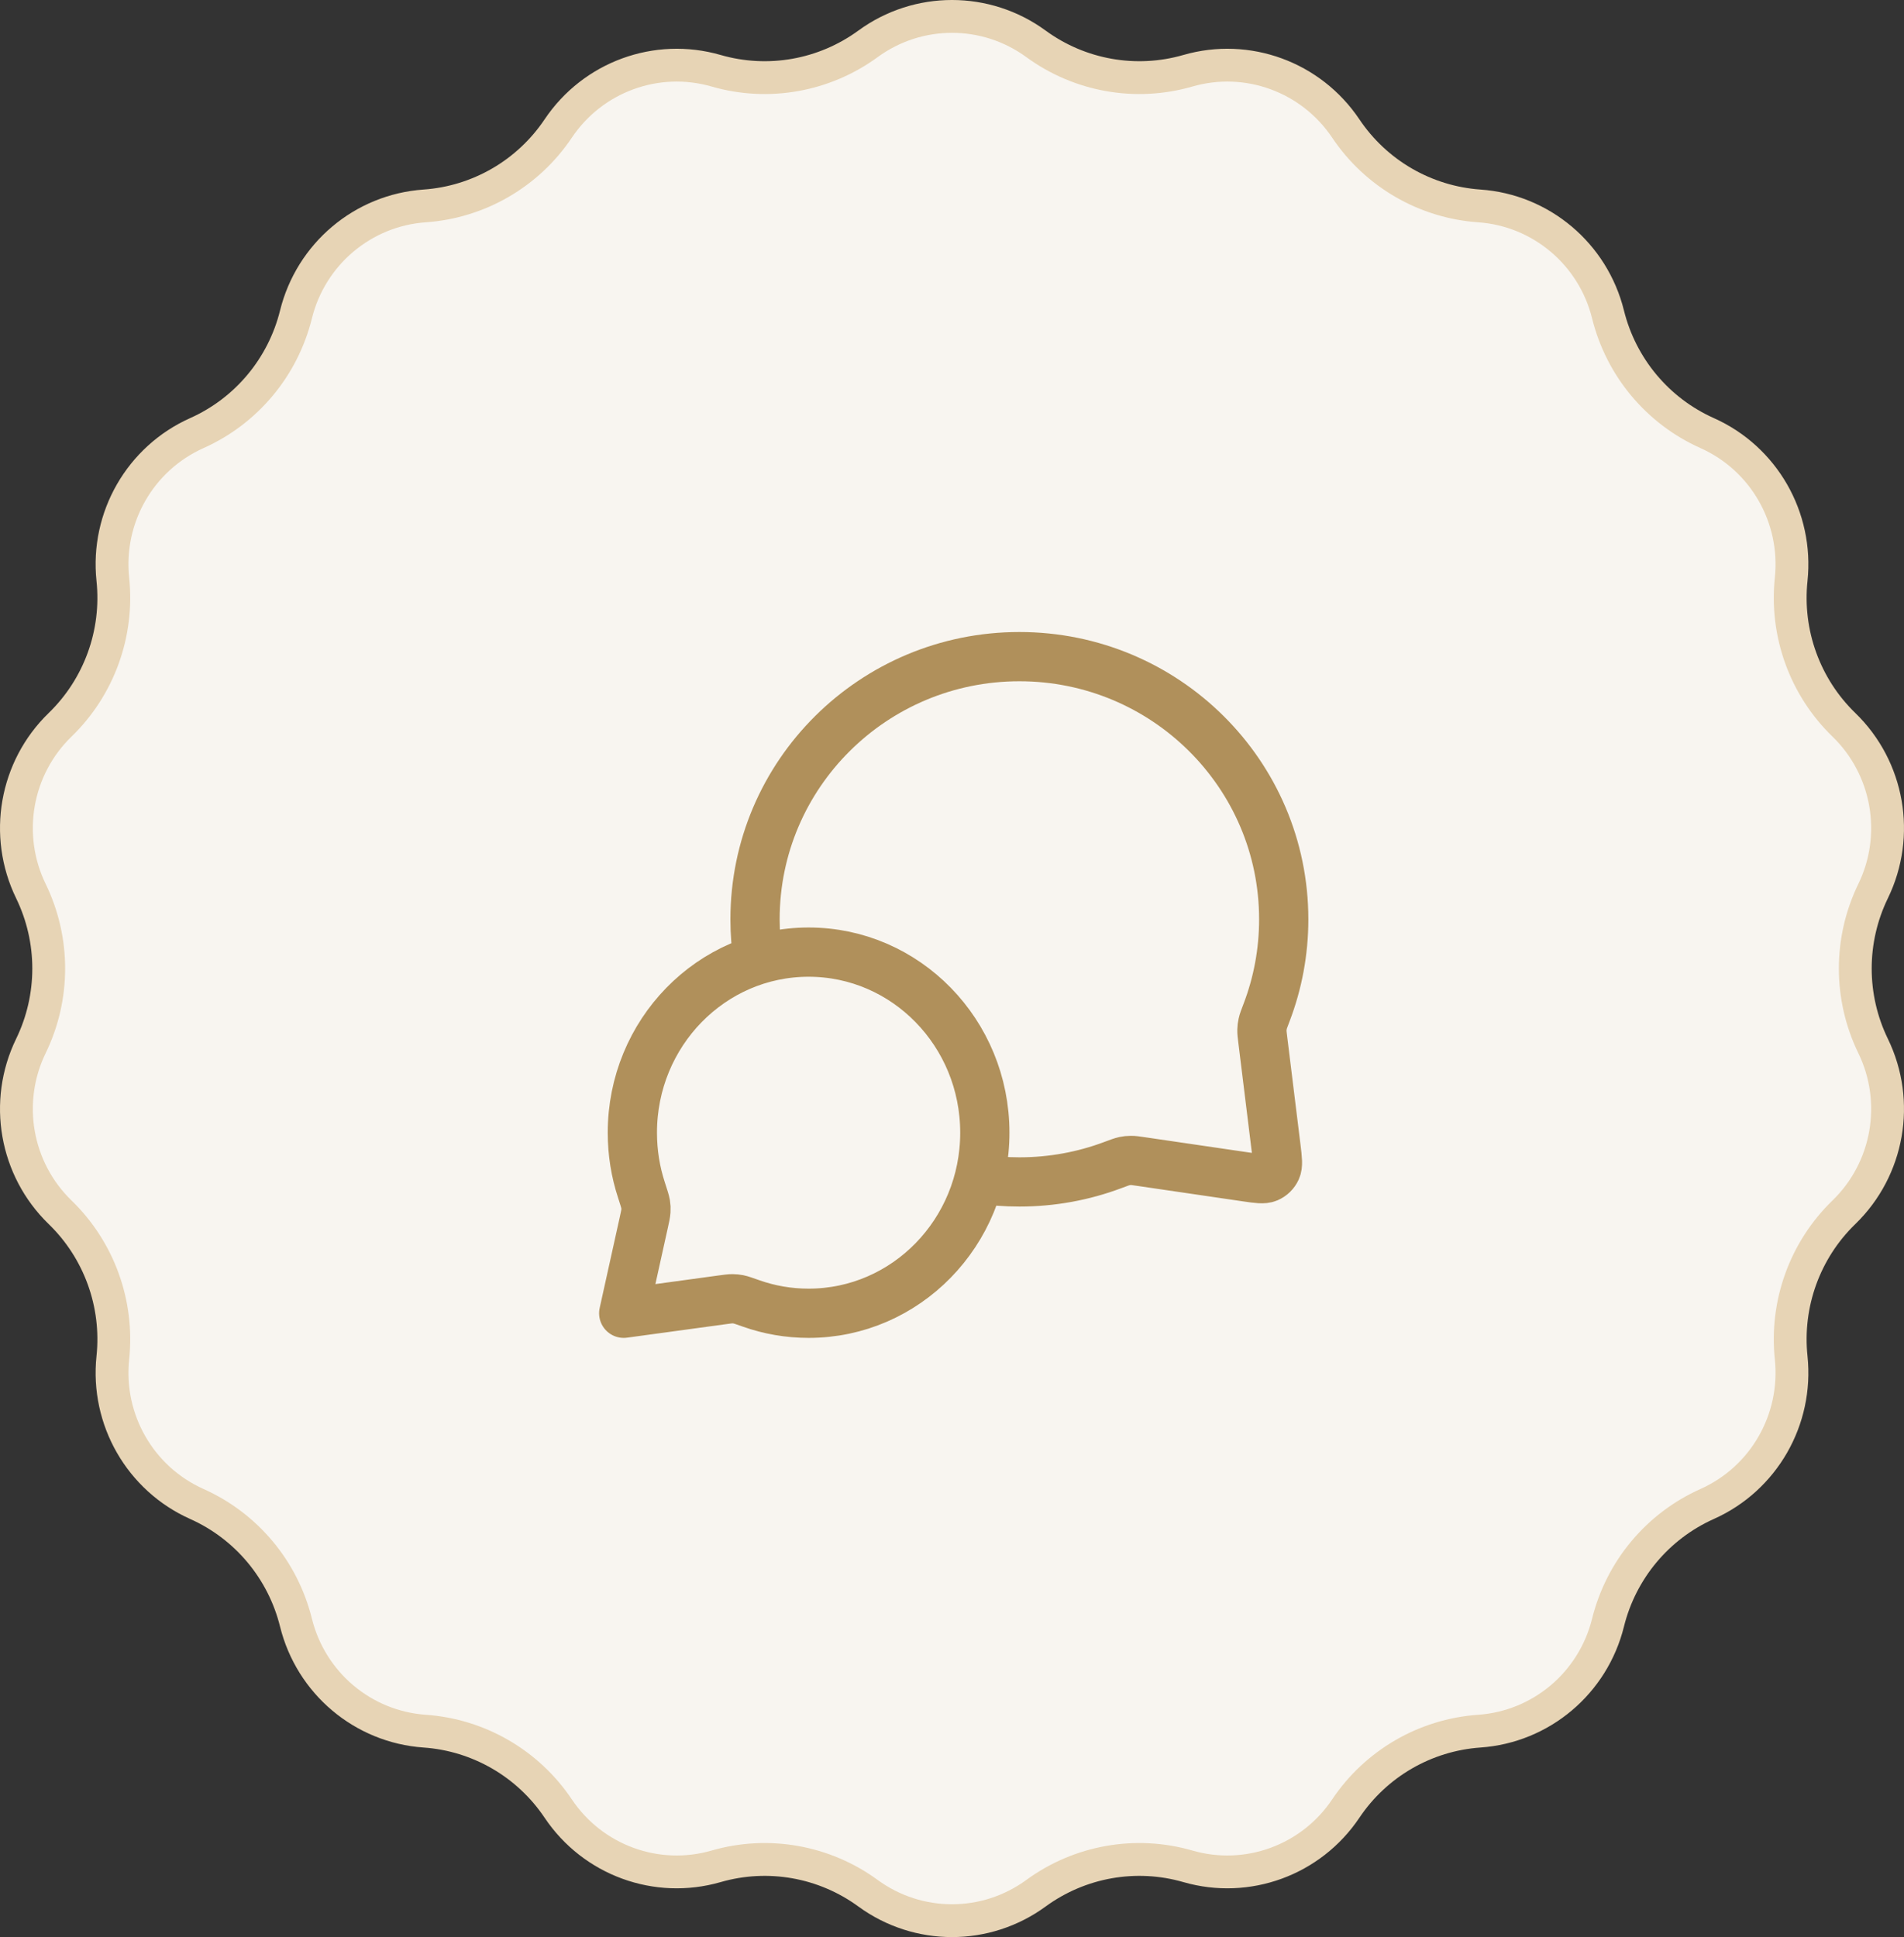 <svg width="58" height="59" viewBox="0 0 58 59" fill="none" xmlns="http://www.w3.org/2000/svg">
<rect x="0" y="0" width="58" height="59" fill="#333333" stroke="none"/>
<path d="M26.441 1.336C27.967 0.221 30.033 0.221 31.559 1.336C32.893 2.31 34.6 2.613 36.186 2.155C37.998 1.632 39.94 2.341 40.995 3.914C41.916 5.287 43.417 6.157 45.063 6.272C46.944 6.403 48.528 7.737 48.984 9.578C49.382 11.184 50.495 12.517 52.003 13.191C53.727 13.96 54.761 15.759 54.563 17.646C54.39 19.292 54.982 20.926 56.169 22.076C57.527 23.392 57.887 25.439 57.058 27.143C56.335 28.631 56.335 30.369 57.058 31.857C57.887 33.561 57.527 35.608 56.169 36.924C54.982 38.074 54.39 39.708 54.563 41.354C54.761 43.241 53.726 45.04 52.003 45.809C50.495 46.483 49.382 47.816 48.984 49.422C48.528 51.263 46.944 52.597 45.063 52.728C43.417 52.843 41.916 53.713 40.995 55.086C39.94 56.659 37.998 57.368 36.186 56.845C34.6 56.387 32.893 56.69 31.559 57.664C30.033 58.779 27.967 58.779 26.441 57.664C25.107 56.69 23.4 56.387 21.814 56.845C20.002 57.368 18.06 56.659 17.005 55.086C16.084 53.713 14.583 52.843 12.937 52.728C11.056 52.597 9.472 51.263 9.016 49.422C8.618 47.816 7.505 46.483 5.997 45.809C4.274 45.04 3.238 43.241 3.437 41.354C3.61 39.708 3.018 38.074 1.831 36.924C0.473 35.608 0.113 33.561 0.942 31.857C1.665 30.369 1.665 28.631 0.942 27.143C0.113 25.439 0.473 23.392 1.831 22.076C3.018 20.926 3.61 19.292 3.437 17.646C3.238 15.759 4.274 13.96 5.997 13.191C7.505 12.517 8.618 11.184 9.016 9.578C9.472 7.737 11.056 6.403 12.937 6.272C14.583 6.157 16.084 5.287 17.005 3.914C18.06 2.341 20.002 1.632 21.814 2.155C23.4 2.613 25.107 2.31 26.441 1.336Z" fill="#F8F5F0" stroke="#E7D4B5"/>
<path d="M23.094 29.229C23.032 28.828 23 28.418 23 28C23 23.582 26.605 20 31.053 20C35.5 20 39.105 23.582 39.105 28C39.105 28.998 38.921 29.953 38.585 30.834C38.515 31.017 38.48 31.109 38.465 31.18C38.449 31.251 38.443 31.301 38.441 31.373C38.439 31.447 38.449 31.527 38.469 31.688L38.872 34.959C38.915 35.312 38.937 35.489 38.878 35.618C38.827 35.731 38.735 35.821 38.621 35.87C38.491 35.925 38.315 35.9 37.962 35.848L34.776 35.381C34.61 35.356 34.527 35.344 34.451 35.345C34.376 35.345 34.325 35.351 34.251 35.366C34.177 35.382 34.082 35.417 33.893 35.488C33.01 35.819 32.052 36 31.053 36C30.634 36 30.224 35.968 29.823 35.907M24.632 40C27.596 40 30 37.538 30 34.5C30 31.462 27.596 29 24.632 29C21.667 29 19.263 31.462 19.263 34.5C19.263 35.111 19.36 35.698 19.54 36.247C19.615 36.479 19.653 36.595 19.666 36.674C19.679 36.757 19.681 36.803 19.676 36.887C19.671 36.967 19.651 37.057 19.611 37.238L19 40L21.995 39.591C22.158 39.569 22.24 39.557 22.311 39.558C22.387 39.559 22.426 39.563 22.5 39.577C22.57 39.591 22.674 39.628 22.882 39.701C23.431 39.895 24.019 40 24.632 40Z" stroke="#B0905B" stroke-width="1.5" stroke-linecap="round" stroke-linejoin="round"/>
</svg>
